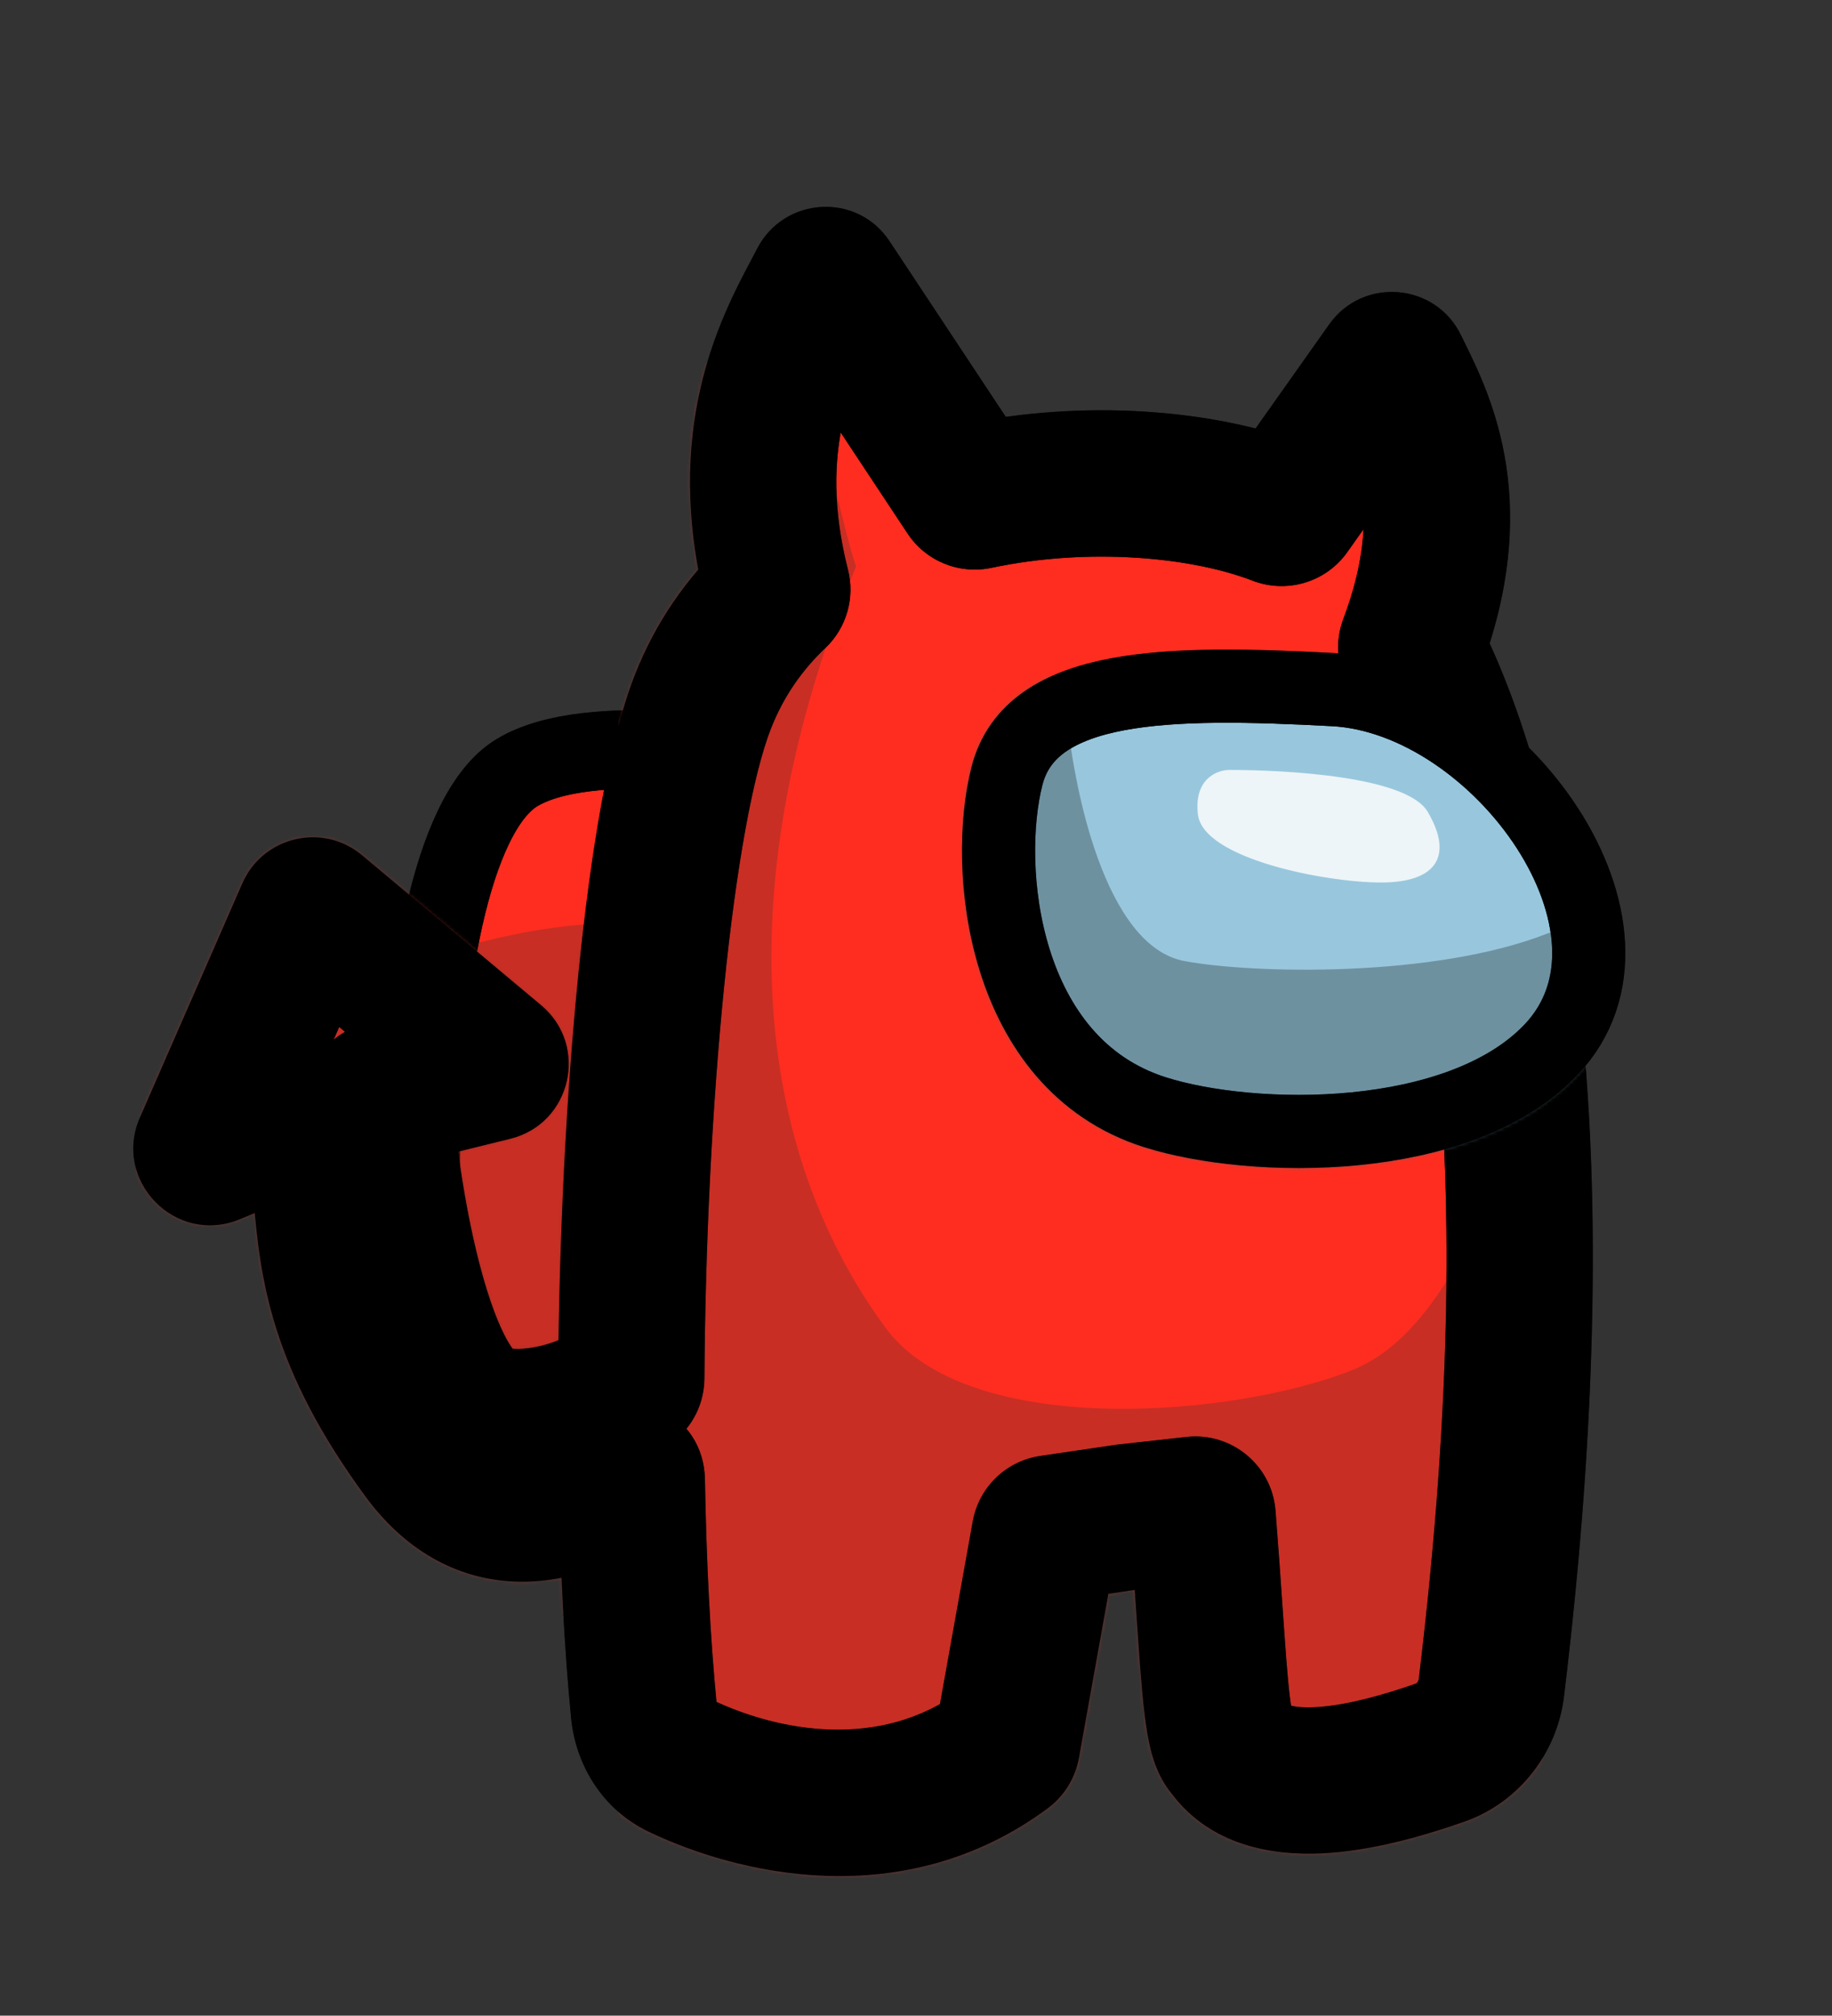 <svg width="501" height="551" viewBox="0 0 501 551" fill="none" xmlns="http://www.w3.org/2000/svg">
<rect x="0" y="0" width="501" height="551" fill="#333333" stroke="none"/>
<path d="M138.927 416.571C152.891 421.442 167.669 419.384 179.759 416.038C193.104 412.344 202.176 399.855 203.728 386.096L219.212 248.835C221.606 227.62 205.19 206.128 183.866 205.088C168.049 204.316 151.396 205.196 141.406 211.19C105.113 232.965 108.156 405.837 138.927 416.571Z" fill="#FF2D20" stroke="black" stroke-width="21.468"/>
<mask id="mask0_1_838" style="mask-type:alpha" maskUnits="userSpaceOnUse" x="104" y="194" width="127" height="237">
<path d="M138.927 416.571C152.891 421.442 167.669 419.384 179.759 416.038C193.104 412.344 202.176 399.855 203.728 386.096L219.212 248.835C221.606 227.62 205.19 206.128 183.866 205.088C168.049 204.316 151.396 205.196 141.406 211.19C105.113 232.965 108.156 405.837 138.927 416.571Z" fill="#E453BD" stroke="#63114C" stroke-width="21.468"/>
</mask>
<g mask="url(#mask0_1_838)">
<path d="M198.655 256.274C153.428 242.534 95.845 267.723 72.707 282.036C72.707 355.315 106.102 433.269 122.8 463.086H198.655V256.274Z" fill="#9A3029" fill-opacity="0.55"/>
<path d="M138.927 416.571C152.891 421.442 167.669 419.384 179.759 416.038C193.104 412.344 202.176 399.855 203.728 386.096L219.212 248.835C221.606 227.62 205.19 206.128 183.866 205.088C168.049 204.316 151.396 205.196 141.406 211.19C105.113 232.965 108.156 405.837 138.927 416.571Z" stroke="black" stroke-width="21.468"/>
</g>
<mask id="path-5-outside-1_1_838" maskUnits="userSpaceOnUse" x="35.509" y="55.546" width="401" height="458" fill="black">
<rect fill="white" x="35.509" y="55.546" width="401" height="458"/>
<path fill-rule="evenodd" clip-rule="evenodd" d="M226.603 76.995L264.871 134.803C265.328 135.493 266.162 135.829 266.971 135.658C297.225 129.271 329.182 132.136 349.741 140.073C350.609 140.408 351.594 140.12 352.131 139.36L379.822 100.229C380.266 99.6 381.225 99.681 381.559 100.375C381.9 101.082 382.263 101.821 382.642 102.593L382.653 102.617L382.654 102.618C389.116 115.779 400.305 138.565 386.077 176.269C385.876 176.803 385.896 177.395 386.155 177.904C408.111 221.053 426.602 306.85 407.851 461.362C406.876 469.396 401.456 476.434 393.819 479.109C376.244 485.265 347.069 493.161 336.153 477.943C336.087 477.85 336.014 477.765 335.938 477.68C333.129 474.57 332.31 462.703 330.78 440.555C330.263 433.068 329.665 424.407 328.882 414.512C328.793 413.387 327.79 412.559 326.669 412.684L307.786 414.782L287.382 417.792C286.532 417.918 285.858 418.572 285.706 419.418L275.364 477.031C275.275 477.527 274.998 477.975 274.593 478.275C243.674 501.127 206.871 492.665 186.011 482.674C180.242 479.91 176.721 474.162 176.095 467.797C174.263 449.155 173.179 427.544 172.784 404.698C172.756 403.087 170.925 402.155 169.573 403.032C150.898 415.147 131.079 417.678 116.099 397.274C92.931 365.718 91.05 345.518 89.358 327.341C88.636 319.595 87.949 312.215 85.663 304.481C85.497 303.918 84.875 303.622 84.332 303.848L57.895 314.821C57.063 315.167 56.235 314.322 56.596 313.497L84.607 249.497C84.874 248.886 85.654 248.703 86.165 249.131L135.162 290.145C135.789 290.671 135.554 291.687 134.759 291.883L104.468 299.355C103.999 299.47 103.678 299.881 103.71 300.362C105.23 323.583 113.791 379.812 131.691 387.107C140.547 390.716 158.409 388.573 171.879 378.276C172.359 377.909 172.635 377.337 172.639 376.732C173.112 302.256 180.249 222.38 192.215 191.868C196.78 180.227 203.594 170.561 211.937 162.642C212.474 162.133 212.693 161.361 212.511 160.643C202.17 119.917 215.322 95.111 223.202 80.248L223.202 80.247L223.204 80.243C223.789 79.14 224.346 78.091 224.861 77.094C225.214 76.41 226.178 76.353 226.603 76.995Z"/>
</mask>
<path fill-rule="evenodd" clip-rule="evenodd" d="M226.603 76.995L264.871 134.803C265.328 135.493 266.162 135.829 266.971 135.658C297.225 129.271 329.182 132.136 349.741 140.073C350.609 140.408 351.594 140.12 352.131 139.36L379.822 100.229C380.266 99.6 381.225 99.681 381.559 100.375C381.9 101.082 382.263 101.821 382.642 102.593L382.653 102.617L382.654 102.618C389.116 115.779 400.305 138.565 386.077 176.269C385.876 176.803 385.896 177.395 386.155 177.904C408.111 221.053 426.602 306.85 407.851 461.362C406.876 469.396 401.456 476.434 393.819 479.109C376.244 485.265 347.069 493.161 336.153 477.943C336.087 477.85 336.014 477.765 335.938 477.68C333.129 474.57 332.31 462.703 330.78 440.555C330.263 433.068 329.665 424.407 328.882 414.512C328.793 413.387 327.79 412.559 326.669 412.684L307.786 414.782L287.382 417.792C286.532 417.918 285.858 418.572 285.706 419.418L275.364 477.031C275.275 477.527 274.998 477.975 274.593 478.275C243.674 501.127 206.871 492.665 186.011 482.674C180.242 479.91 176.721 474.162 176.095 467.797C174.263 449.155 173.179 427.544 172.784 404.698C172.756 403.087 170.925 402.155 169.573 403.032C150.898 415.147 131.079 417.678 116.099 397.274C92.931 365.718 91.05 345.518 89.358 327.341C88.636 319.595 87.949 312.215 85.663 304.481C85.497 303.918 84.875 303.622 84.332 303.848L57.895 314.821C57.063 315.167 56.235 314.322 56.596 313.497L84.607 249.497C84.874 248.886 85.654 248.703 86.165 249.131L135.162 290.145C135.789 290.671 135.554 291.687 134.759 291.883L104.468 299.355C103.999 299.47 103.678 299.881 103.71 300.362C105.23 323.583 113.791 379.812 131.691 387.107C140.547 390.716 158.409 388.573 171.879 378.276C172.359 377.909 172.635 377.337 172.639 376.732C173.112 302.256 180.249 222.38 192.215 191.868C196.78 180.227 203.594 170.561 211.937 162.642C212.474 162.133 212.693 161.361 212.511 160.643C202.17 119.917 215.322 95.111 223.202 80.248L223.202 80.247L223.204 80.243C223.789 79.14 224.346 78.091 224.861 77.094C225.214 76.41 226.178 76.353 226.603 76.995Z" fill="#FF2D20"/>
<path d="M226.603 76.995L209.926 88.035L209.926 88.035L226.603 76.995ZM379.822 100.229L396.148 111.782L396.148 111.782L379.822 100.229ZM381.559 100.375L399.58 91.699L399.579 91.699L381.559 100.375ZM382.642 102.593L364.688 111.407C364.692 111.413 364.695 111.42 364.698 111.426L382.642 102.593ZM382.653 102.617L364.709 111.449C364.724 111.479 364.739 111.509 364.754 111.539L382.653 102.617ZM382.654 102.618L400.607 93.803C400.589 93.768 400.572 93.732 400.554 93.697L382.654 102.618ZM407.851 461.362L427.705 463.772V463.772L407.851 461.362ZM393.819 479.109L387.207 460.234L387.207 460.234L393.819 479.109ZM330.78 440.555L310.828 441.933L330.78 440.555ZM307.786 414.782L305.577 394.904C305.34 394.931 305.103 394.961 304.867 394.996L307.786 414.782ZM186.011 482.674L194.651 464.636L194.65 464.636L186.011 482.674ZM176.095 467.797L156.191 469.753L176.095 467.797ZM116.099 397.274L132.221 385.438L116.099 397.274ZM89.358 327.341L69.444 329.196L69.444 329.196L89.358 327.341ZM85.663 304.481L66.484 310.15L66.484 310.151L85.663 304.481ZM84.332 303.848L92 322.32H92L84.332 303.848ZM57.895 314.821L50.228 296.349L50.228 296.349L57.895 314.821ZM56.596 313.497L74.918 321.516L74.918 321.516L56.596 313.497ZM84.607 249.497L66.285 241.478L66.285 241.478L84.607 249.497ZM86.165 249.131L73.327 264.467L73.327 264.467L86.165 249.131ZM135.162 290.145L122.324 305.481L122.324 305.482L135.162 290.145ZM134.759 291.883L129.97 272.465H129.97L134.759 291.883ZM104.468 299.355L99.678 279.937L99.678 279.937L104.468 299.355ZM103.71 300.362L83.753 301.669L83.753 301.669L103.71 300.362ZM131.691 387.107L139.239 368.586L139.239 368.586L131.691 387.107ZM192.215 191.868L173.595 184.567L192.215 191.868ZM223.202 80.248L205.622 70.711C205.592 70.767 205.562 70.823 205.532 70.88L223.202 80.248ZM223.202 80.247L240.782 89.784C240.8 89.751 240.818 89.718 240.836 89.685L223.202 80.247ZM223.204 80.243L240.838 89.681C240.85 89.658 240.862 89.635 240.875 89.612L223.204 80.243ZM224.861 77.094L207.095 67.909L207.095 67.909L224.861 77.094ZM275.364 477.031L295.049 480.565L275.364 477.031ZM274.593 478.275L286.48 494.358L274.593 478.275ZM287.382 417.792L284.463 398.007L287.382 417.792ZM285.706 419.418L305.391 422.951L285.706 419.418ZM171.879 378.276L159.732 362.387L171.879 378.276ZM172.639 376.732L152.639 376.605L172.639 376.732ZM264.871 134.803L281.548 123.763L264.871 134.803ZM266.971 135.658L271.102 155.227L266.971 135.658ZM336.153 477.943L352.404 466.286L336.153 477.943ZM335.938 477.68L321.094 491.084L335.938 477.68ZM211.937 162.642L225.706 177.149L211.937 162.642ZM212.511 160.643L193.126 165.566L212.511 160.643ZM349.741 140.073L356.944 121.415L349.741 140.073ZM352.131 139.36L335.805 127.808L352.131 139.36ZM328.882 414.512L308.944 416.09L328.882 414.512ZM326.669 412.684L328.877 432.562L326.669 412.684ZM169.573 403.032L180.458 419.81L169.573 403.032ZM386.077 176.269L404.79 183.33L386.077 176.269ZM386.155 177.904L368.33 186.974L386.155 177.904ZM281.548 123.763L243.28 65.955L209.926 88.035L248.194 145.843L281.548 123.763ZM356.944 121.415C332.351 111.921 296.41 109.003 262.84 116.089L271.102 155.227C298.04 149.54 326.014 152.352 342.537 158.731L356.944 121.415ZM363.496 88.677L335.805 127.808L368.457 150.913L396.148 111.782L363.496 88.677ZM399.579 91.699C392.632 77.268 372.743 75.609 363.496 88.677L396.148 111.782C387.79 123.592 369.818 122.094 363.539 109.05L399.579 91.699ZM400.595 93.78C400.208 92.991 399.88 92.324 399.58 91.699L363.539 109.05C363.919 109.839 364.317 110.651 364.688 111.407L400.595 93.78ZM400.597 93.784L400.586 93.761L364.698 111.426L364.709 111.449L400.597 93.784ZM400.554 93.697L400.553 93.695L364.754 111.539L364.754 111.54L400.554 93.697ZM404.79 183.33C413.057 161.419 414.261 142.838 411.898 127.244C409.573 111.895 403.902 100.515 400.607 93.803L364.702 111.433C367.868 117.882 371.023 124.476 372.35 133.236C373.64 141.751 373.324 153.416 367.365 169.208L404.79 183.33ZM427.705 463.772C446.687 307.358 428.487 216.995 403.98 168.834L368.33 186.974C387.736 225.111 406.517 306.342 387.996 458.953L427.705 463.772ZM400.431 497.984C415.607 492.668 425.857 478.994 427.705 463.772L387.996 458.953C387.957 459.278 387.816 459.622 387.6 459.897C387.393 460.161 387.229 460.226 387.207 460.234L400.431 497.984ZM319.901 489.6C331.826 506.224 351.616 507.444 364.034 506.482C377.562 505.433 391.246 501.202 400.431 497.984L387.207 460.234C378.817 463.172 369.126 465.967 360.944 466.601C351.652 467.321 351.396 464.88 352.404 466.286L319.901 489.6ZM310.828 441.933C311.576 452.766 312.2 461.905 313.026 468.679C313.439 472.064 313.981 475.561 314.812 478.741C315.484 481.311 317.028 486.582 321.094 491.084L350.782 464.277C353.443 467.224 353.831 469.845 353.512 468.623C353.352 468.011 353.066 466.574 352.732 463.835C352.064 458.36 351.514 450.493 350.733 439.177L310.828 441.933ZM308.944 416.09C309.719 425.873 310.311 434.443 310.828 441.933L350.733 439.177C350.216 431.694 349.612 422.94 348.819 412.933L308.944 416.09ZM309.995 434.66L328.877 432.562L324.46 392.806L305.577 394.904L309.995 434.66ZM290.302 437.578L310.705 434.568L304.867 394.996L284.463 398.007L290.302 437.578ZM295.049 480.565L305.391 422.951L266.02 415.884L255.679 473.497L295.049 480.565ZM177.371 500.711C200.967 512.013 246.768 523.71 286.48 494.358L262.705 462.191C240.58 478.544 212.774 473.317 194.651 464.636L177.371 500.711ZM156.191 469.753C157.398 482.025 164.392 494.495 177.371 500.711L194.65 464.636C195.28 464.938 195.689 465.372 195.882 465.669C196.05 465.926 196.016 466.003 196 465.84L156.191 469.753ZM152.787 405.044C153.188 428.262 154.292 450.433 156.191 469.753L196 465.84C194.234 447.876 193.169 426.826 192.781 404.353L152.787 405.044ZM99.977 409.111C110.506 423.452 124.492 431.62 140.571 432.328C155.533 432.987 169.32 427.036 180.458 419.81L158.688 386.253C151.151 391.143 145.691 392.515 142.33 392.367C140.085 392.268 136.671 391.501 132.221 385.438L99.977 409.111ZM69.444 329.196C70.29 338.281 71.316 349.811 75.613 363.344C79.941 376.973 87.297 391.839 99.977 409.111L132.221 385.438C121.733 371.153 116.564 360.141 113.737 351.237C110.879 342.236 110.118 334.578 109.272 325.487L69.444 329.196ZM66.484 310.151C68.134 315.734 68.701 321.217 69.444 329.196L109.272 325.487C108.572 317.973 107.765 308.697 104.843 298.812L66.484 310.151ZM92 322.32C81.606 326.634 69.698 321.023 66.484 310.15L104.843 298.812C101.296 286.812 88.144 280.611 76.665 285.376L92 322.32ZM65.563 333.293L92 322.32L76.665 285.376L50.228 296.349L65.563 333.293ZM38.274 305.478C30.689 322.809 48.09 340.546 65.563 333.293L50.228 296.349C66.037 289.787 81.781 305.835 74.918 321.516L38.274 305.478ZM66.285 241.478L38.274 305.478L74.918 321.516L102.929 257.516L66.285 241.478ZM99.003 233.795C88.263 224.805 71.9 228.648 66.285 241.478L102.929 257.516C97.849 269.124 83.044 272.601 73.327 264.467L99.003 233.795ZM147.999 274.809L99.003 233.795L73.327 264.467L122.324 305.481L147.999 274.809ZM139.549 311.301C156.242 307.184 161.184 285.846 147.999 274.809L122.324 305.482C110.395 295.496 114.866 276.191 129.97 272.465L139.549 311.301ZM109.258 318.773L139.549 311.301L129.97 272.465L99.678 279.937L109.258 318.773ZM123.667 299.056C124.31 308.881 117.566 316.723 109.258 318.773L99.678 279.937C90.433 282.217 83.047 290.881 83.753 301.669L123.667 299.056ZM139.239 368.586C141.851 369.65 140.754 370.541 137.855 364.768C135.422 359.922 133.05 353.028 130.935 344.754C126.73 328.302 124.363 309.691 123.667 299.056L83.753 301.669C84.576 314.255 87.25 335.369 92.181 354.66C94.634 364.258 97.853 374.24 102.107 382.714C105.896 390.261 112.582 400.916 124.144 405.628L139.239 368.586ZM159.732 362.387C155.772 365.414 150.919 367.388 146.34 368.254C141.273 369.212 138.847 368.426 139.239 368.586L124.144 405.628C133.391 409.397 144.324 409.344 153.77 407.558C163.703 405.68 174.516 401.435 184.025 394.165L159.732 362.387ZM173.595 184.567C166.504 202.65 161.555 232.735 158.218 265.806C154.807 299.612 152.879 338.835 152.639 376.605L192.639 376.859C192.872 340.154 194.749 302.201 198.016 269.822C201.357 236.707 205.96 211.599 210.834 199.17L173.595 184.567ZM198.169 148.136C187.825 157.955 179.291 170.042 173.595 184.567L210.834 199.17C214.269 190.411 219.364 183.168 225.706 177.149L198.169 148.136ZM205.532 70.88C196.895 87.171 180.935 117.551 193.126 165.566L231.896 155.721C223.405 122.283 233.749 103.051 240.872 89.617L205.532 70.88ZM205.623 70.71L205.622 70.711L240.782 89.785L240.782 89.784L205.623 70.71ZM205.571 70.806L205.569 70.81L240.836 89.685L240.838 89.681L205.571 70.806ZM207.095 67.909C206.636 68.797 206.13 69.752 205.534 70.876L240.875 89.612C241.449 88.528 242.055 87.385 242.627 86.28L207.095 67.909ZM243.28 65.955C234.31 52.406 214.361 53.855 207.095 67.909L242.627 86.28C236.068 98.966 218.045 100.3 209.926 88.035L243.28 65.955ZM255.679 473.497C256.486 469.001 258.977 464.947 262.705 462.191L286.48 494.358C291.018 491.004 294.064 486.052 295.049 480.565L255.679 473.497ZM284.463 398.007C275.114 399.386 267.69 406.582 266.02 415.884L305.391 422.951C304.025 430.562 297.951 436.45 290.302 437.578L284.463 398.007ZM184.025 394.165C189.576 389.921 192.597 383.45 192.639 376.859L152.639 376.605C152.674 371.223 155.142 365.896 159.732 362.387L184.025 394.165ZM248.194 145.843C253.239 153.464 262.368 157.07 271.102 155.227L262.84 116.089C269.955 114.587 277.416 117.521 281.548 123.763L248.194 145.843ZM352.404 466.286C351.725 465.339 351.104 464.633 350.782 464.277L321.094 491.084C320.924 490.896 320.448 490.362 319.901 489.6L352.404 466.286ZM225.706 177.149C231.555 171.597 233.838 163.37 231.896 155.721L193.126 165.566C191.548 159.351 193.393 152.669 198.169 148.136L225.706 177.149ZM342.537 158.731C351.789 162.303 362.53 159.29 368.457 150.913L335.805 127.808C340.658 120.951 349.428 118.514 356.944 121.415L342.537 158.731ZM348.819 412.933C347.838 400.536 336.793 391.436 324.46 392.806L328.877 432.562C318.787 433.683 309.748 426.237 308.944 416.09L348.819 412.933ZM192.781 404.353C192.47 386.322 172.61 377.222 158.688 386.253L180.458 419.81C169.24 427.087 153.043 419.852 152.787 405.044L192.781 404.353ZM367.365 169.208C365.294 174.698 365.375 181.166 368.33 186.974L403.98 168.834C406.417 173.623 406.458 178.909 404.79 183.33L367.365 169.208Z" fill="black" mask="url(#path-5-outside-1_1_838)"/>
<mask id="mask1_1_838" style="mask-type:alpha" maskUnits="userSpaceOnUse" x="36" y="56" width="400" height="457">
<mask id="path-7-outside-2_1_838" maskUnits="userSpaceOnUse" x="35.509" y="55.546" width="401" height="458" fill="black">
<rect fill="white" x="35.509" y="55.546" width="401" height="458"/>
<path fill-rule="evenodd" clip-rule="evenodd" d="M226.603 76.995L264.871 134.803C265.328 135.493 266.162 135.829 266.971 135.658C297.225 129.271 329.182 132.136 349.741 140.073C350.609 140.408 351.594 140.12 352.131 139.36L379.822 100.229C380.266 99.6 381.225 99.681 381.559 100.375C381.9 101.082 382.263 101.821 382.642 102.593L382.653 102.617L382.654 102.618C389.116 115.779 400.305 138.565 386.077 176.269C385.876 176.803 385.896 177.395 386.155 177.904C408.111 221.053 426.602 306.85 407.851 461.362C406.876 469.396 401.456 476.434 393.819 479.109C376.244 485.265 347.069 493.161 336.153 477.943C336.087 477.85 336.014 477.765 335.938 477.68C333.129 474.57 332.31 462.703 330.78 440.555C330.263 433.068 329.665 424.407 328.882 414.512C328.793 413.387 327.79 412.559 326.669 412.684L307.786 414.782L287.382 417.792C286.532 417.918 285.858 418.572 285.706 419.418L275.364 477.031C275.275 477.527 274.998 477.975 274.593 478.275C243.674 501.127 206.871 492.665 186.011 482.674C180.242 479.91 176.721 474.162 176.095 467.797C174.263 449.155 173.179 427.544 172.784 404.698C172.756 403.087 170.925 402.155 169.573 403.032C150.898 415.147 131.079 417.678 116.099 397.274C92.931 365.718 91.05 345.518 89.358 327.341C88.636 319.595 87.949 312.215 85.663 304.481C85.497 303.918 84.875 303.622 84.332 303.848L57.895 314.821C57.063 315.167 56.235 314.322 56.596 313.497L84.607 249.497C84.874 248.886 85.654 248.703 86.165 249.131L135.162 290.145C135.789 290.671 135.554 291.687 134.759 291.883L104.468 299.355C103.999 299.47 103.678 299.881 103.71 300.362C105.23 323.583 113.791 379.812 131.691 387.107C140.547 390.716 158.409 388.573 171.879 378.276C172.359 377.909 172.635 377.337 172.639 376.732C173.112 302.256 180.249 222.38 192.215 191.868C196.78 180.227 203.594 170.561 211.937 162.642C212.474 162.133 212.693 161.361 212.511 160.643C202.17 119.917 215.322 95.111 223.202 80.248L223.202 80.247L223.204 80.243C223.789 79.14 224.346 78.091 224.861 77.094C225.214 76.41 226.178 76.353 226.603 76.995Z"/>
</mask>
<path fill-rule="evenodd" clip-rule="evenodd" d="M226.603 76.995L264.871 134.803C265.328 135.493 266.162 135.829 266.971 135.658C297.225 129.271 329.182 132.136 349.741 140.073C350.609 140.408 351.594 140.12 352.131 139.36L379.822 100.229C380.266 99.6 381.225 99.681 381.559 100.375C381.9 101.082 382.263 101.821 382.642 102.593L382.653 102.617L382.654 102.618C389.116 115.779 400.305 138.565 386.077 176.269C385.876 176.803 385.896 177.395 386.155 177.904C408.111 221.053 426.602 306.85 407.851 461.362C406.876 469.396 401.456 476.434 393.819 479.109C376.244 485.265 347.069 493.161 336.153 477.943C336.087 477.85 336.014 477.765 335.938 477.68C333.129 474.57 332.31 462.703 330.78 440.555C330.263 433.068 329.665 424.407 328.882 414.512C328.793 413.387 327.79 412.559 326.669 412.684L307.786 414.782L287.382 417.792C286.532 417.918 285.858 418.572 285.706 419.418L275.364 477.031C275.275 477.527 274.998 477.975 274.593 478.275C243.674 501.127 206.871 492.665 186.011 482.674C180.242 479.91 176.721 474.162 176.095 467.797C174.263 449.155 173.179 427.544 172.784 404.698C172.756 403.087 170.925 402.155 169.573 403.032C150.898 415.147 131.079 417.678 116.099 397.274C92.931 365.718 91.05 345.518 89.358 327.341C88.636 319.595 87.949 312.215 85.663 304.481C85.497 303.918 84.875 303.622 84.332 303.848L57.895 314.821C57.063 315.167 56.235 314.322 56.596 313.497L84.607 249.497C84.874 248.886 85.654 248.703 86.165 249.131L135.162 290.145C135.789 290.671 135.554 291.687 134.759 291.883L104.468 299.355C103.999 299.47 103.678 299.881 103.71 300.362C105.23 323.583 113.791 379.812 131.691 387.107C140.547 390.716 158.409 388.573 171.879 378.276C172.359 377.909 172.635 377.337 172.639 376.732C173.112 302.256 180.249 222.38 192.215 191.868C196.78 180.227 203.594 170.561 211.937 162.642C212.474 162.133 212.693 161.361 212.511 160.643C202.17 119.917 215.322 95.111 223.202 80.248L223.202 80.247L223.204 80.243C223.789 79.14 224.346 78.091 224.861 77.094C225.214 76.41 226.178 76.353 226.603 76.995Z" fill="#FF2D20"/>
<path d="M226.603 76.995L209.926 88.035L209.926 88.035L226.603 76.995ZM379.822 100.229L396.148 111.782L396.148 111.782L379.822 100.229ZM381.559 100.375L399.58 91.699L399.579 91.699L381.559 100.375ZM382.642 102.593L364.688 111.407C364.692 111.413 364.695 111.42 364.698 111.426L382.642 102.593ZM382.653 102.617L364.709 111.449C364.724 111.479 364.739 111.509 364.754 111.539L382.653 102.617ZM382.654 102.618L400.607 93.803C400.589 93.768 400.572 93.732 400.554 93.697L382.654 102.618ZM407.851 461.362L427.705 463.772V463.772L407.851 461.362ZM393.819 479.109L387.207 460.234L387.207 460.234L393.819 479.109ZM330.78 440.555L310.828 441.933L330.78 440.555ZM307.786 414.782L305.577 394.904C305.34 394.931 305.103 394.961 304.867 394.996L307.786 414.782ZM186.011 482.674L194.651 464.636L194.65 464.636L186.011 482.674ZM176.095 467.797L156.191 469.753L176.095 467.797ZM116.099 397.274L132.221 385.438L116.099 397.274ZM89.358 327.341L69.444 329.196L69.444 329.196L89.358 327.341ZM85.663 304.481L66.484 310.15L66.484 310.151L85.663 304.481ZM84.332 303.848L92 322.32H92L84.332 303.848ZM57.895 314.821L50.228 296.349L50.228 296.349L57.895 314.821ZM56.596 313.497L74.918 321.516L74.918 321.516L56.596 313.497ZM84.607 249.497L66.285 241.478L66.285 241.478L84.607 249.497ZM86.165 249.131L73.327 264.467L73.327 264.467L86.165 249.131ZM135.162 290.145L122.324 305.481L122.324 305.482L135.162 290.145ZM134.759 291.883L129.97 272.465H129.97L134.759 291.883ZM104.468 299.355L99.678 279.937L99.678 279.937L104.468 299.355ZM103.71 300.362L83.753 301.669L83.753 301.669L103.71 300.362ZM131.691 387.107L139.239 368.586L139.239 368.586L131.691 387.107ZM192.215 191.868L173.595 184.567L192.215 191.868ZM223.202 80.248L205.622 70.711C205.592 70.767 205.562 70.823 205.532 70.88L223.202 80.248ZM223.202 80.247L240.782 89.784C240.8 89.751 240.818 89.718 240.836 89.685L223.202 80.247ZM223.204 80.243L240.838 89.681C240.85 89.658 240.862 89.635 240.875 89.612L223.204 80.243ZM224.861 77.094L207.095 67.909L207.095 67.909L224.861 77.094ZM275.364 477.031L295.049 480.565L275.364 477.031ZM274.593 478.275L286.48 494.358L274.593 478.275ZM287.382 417.792L284.463 398.007L287.382 417.792ZM285.706 419.418L305.391 422.951L285.706 419.418ZM171.879 378.276L159.732 362.387L171.879 378.276ZM172.639 376.732L152.639 376.605L172.639 376.732ZM264.871 134.803L281.548 123.763L264.871 134.803ZM266.971 135.658L271.102 155.227L266.971 135.658ZM336.153 477.943L352.404 466.286L336.153 477.943ZM335.938 477.68L321.094 491.084L335.938 477.68ZM211.937 162.642L225.706 177.149L211.937 162.642ZM212.511 160.643L193.126 165.566L212.511 160.643ZM349.741 140.073L356.944 121.415L349.741 140.073ZM352.131 139.36L335.805 127.808L352.131 139.36ZM328.882 414.512L308.944 416.09L328.882 414.512ZM326.669 412.684L328.877 432.562L326.669 412.684ZM169.573 403.032L180.458 419.81L169.573 403.032ZM386.077 176.269L404.79 183.33L386.077 176.269ZM386.155 177.904L368.33 186.974L386.155 177.904ZM281.548 123.763L243.28 65.955L209.926 88.035L248.194 145.843L281.548 123.763ZM356.944 121.415C332.351 111.921 296.41 109.003 262.84 116.089L271.102 155.227C298.04 149.54 326.014 152.352 342.537 158.731L356.944 121.415ZM363.496 88.677L335.805 127.808L368.457 150.913L396.148 111.782L363.496 88.677ZM399.579 91.699C392.632 77.268 372.743 75.609 363.496 88.677L396.148 111.782C387.79 123.592 369.818 122.094 363.539 109.05L399.579 91.699ZM400.595 93.78C400.208 92.991 399.88 92.324 399.58 91.699L363.539 109.05C363.919 109.839 364.317 110.651 364.688 111.407L400.595 93.78ZM400.597 93.784L400.586 93.761L364.698 111.426L364.709 111.449L400.597 93.784ZM400.554 93.697L400.553 93.695L364.754 111.539L364.754 111.54L400.554 93.697ZM404.79 183.33C413.057 161.419 414.261 142.838 411.898 127.244C409.573 111.895 403.902 100.515 400.607 93.803L364.702 111.433C367.868 117.882 371.023 124.476 372.35 133.236C373.64 141.751 373.324 153.416 367.365 169.208L404.79 183.33ZM427.705 463.772C446.687 307.358 428.487 216.995 403.98 168.834L368.33 186.974C387.736 225.111 406.517 306.342 387.996 458.953L427.705 463.772ZM400.431 497.984C415.607 492.668 425.857 478.994 427.705 463.772L387.996 458.953C387.957 459.278 387.816 459.622 387.6 459.897C387.393 460.161 387.229 460.226 387.207 460.234L400.431 497.984ZM319.901 489.6C331.826 506.224 351.616 507.444 364.034 506.482C377.562 505.433 391.246 501.202 400.431 497.984L387.207 460.234C378.817 463.172 369.126 465.967 360.944 466.601C351.652 467.321 351.396 464.88 352.404 466.286L319.901 489.6ZM310.828 441.933C311.576 452.766 312.2 461.905 313.026 468.679C313.439 472.064 313.981 475.561 314.812 478.741C315.484 481.311 317.028 486.582 321.094 491.084L350.782 464.277C353.443 467.224 353.831 469.845 353.512 468.623C353.352 468.011 353.066 466.574 352.732 463.835C352.064 458.36 351.514 450.493 350.733 439.177L310.828 441.933ZM308.944 416.09C309.719 425.873 310.311 434.443 310.828 441.933L350.733 439.177C350.216 431.694 349.612 422.94 348.819 412.933L308.944 416.09ZM309.995 434.66L328.877 432.562L324.46 392.806L305.577 394.904L309.995 434.66ZM290.302 437.578L310.705 434.568L304.867 394.996L284.463 398.007L290.302 437.578ZM295.049 480.565L305.391 422.951L266.02 415.884L255.679 473.497L295.049 480.565ZM177.371 500.711C200.967 512.013 246.768 523.71 286.48 494.358L262.705 462.191C240.58 478.544 212.774 473.317 194.651 464.636L177.371 500.711ZM156.191 469.753C157.398 482.025 164.392 494.495 177.371 500.711L194.65 464.636C195.28 464.938 195.689 465.372 195.882 465.669C196.05 465.926 196.016 466.003 196 465.84L156.191 469.753ZM152.787 405.044C153.188 428.262 154.292 450.433 156.191 469.753L196 465.84C194.234 447.876 193.169 426.826 192.781 404.353L152.787 405.044ZM99.977 409.111C110.506 423.452 124.492 431.62 140.571 432.328C155.533 432.987 169.32 427.036 180.458 419.81L158.688 386.253C151.151 391.143 145.691 392.515 142.33 392.367C140.085 392.268 136.671 391.501 132.221 385.438L99.977 409.111ZM69.444 329.196C70.29 338.281 71.316 349.811 75.613 363.344C79.941 376.973 87.297 391.839 99.977 409.111L132.221 385.438C121.733 371.153 116.564 360.141 113.737 351.237C110.879 342.236 110.118 334.578 109.272 325.487L69.444 329.196ZM66.484 310.151C68.134 315.734 68.701 321.217 69.444 329.196L109.272 325.487C108.572 317.973 107.765 308.697 104.843 298.812L66.484 310.151ZM92 322.32C81.606 326.634 69.698 321.023 66.484 310.15L104.843 298.812C101.296 286.812 88.144 280.611 76.665 285.376L92 322.32ZM65.563 333.293L92 322.32L76.665 285.376L50.228 296.349L65.563 333.293ZM38.274 305.478C30.689 322.809 48.09 340.546 65.563 333.293L50.228 296.349C66.037 289.787 81.781 305.835 74.918 321.516L38.274 305.478ZM66.285 241.478L38.274 305.478L74.918 321.516L102.929 257.516L66.285 241.478ZM99.003 233.795C88.263 224.805 71.9 228.648 66.285 241.478L102.929 257.516C97.849 269.124 83.044 272.601 73.327 264.467L99.003 233.795ZM147.999 274.809L99.003 233.795L73.327 264.467L122.324 305.481L147.999 274.809ZM139.549 311.301C156.242 307.184 161.184 285.846 147.999 274.809L122.324 305.482C110.395 295.496 114.866 276.191 129.97 272.465L139.549 311.301ZM109.258 318.773L139.549 311.301L129.97 272.465L99.678 279.937L109.258 318.773ZM123.667 299.056C124.31 308.881 117.566 316.723 109.258 318.773L99.678 279.937C90.433 282.217 83.047 290.881 83.753 301.669L123.667 299.056ZM139.239 368.586C141.851 369.65 140.754 370.541 137.855 364.768C135.422 359.922 133.05 353.028 130.935 344.754C126.73 328.302 124.363 309.691 123.667 299.056L83.753 301.669C84.576 314.255 87.25 335.369 92.181 354.66C94.634 364.258 97.853 374.24 102.107 382.714C105.896 390.261 112.582 400.916 124.144 405.628L139.239 368.586ZM159.732 362.387C155.772 365.414 150.919 367.388 146.34 368.254C141.273 369.212 138.847 368.426 139.239 368.586L124.144 405.628C133.391 409.397 144.324 409.344 153.77 407.558C163.703 405.68 174.516 401.435 184.025 394.165L159.732 362.387ZM173.595 184.567C166.504 202.65 161.555 232.735 158.218 265.806C154.807 299.612 152.879 338.835 152.639 376.605L192.639 376.859C192.872 340.154 194.749 302.201 198.016 269.822C201.357 236.707 205.96 211.599 210.834 199.17L173.595 184.567ZM198.169 148.136C187.825 157.955 179.291 170.042 173.595 184.567L210.834 199.17C214.269 190.411 219.364 183.168 225.706 177.149L198.169 148.136ZM205.532 70.88C196.895 87.171 180.935 117.551 193.126 165.566L231.896 155.721C223.405 122.283 233.749 103.051 240.872 89.617L205.532 70.88ZM205.623 70.71L205.622 70.711L240.782 89.785L240.782 89.784L205.623 70.71ZM205.571 70.806L205.569 70.81L240.836 89.685L240.838 89.681L205.571 70.806ZM207.095 67.909C206.636 68.797 206.13 69.752 205.534 70.876L240.875 89.612C241.449 88.528 242.055 87.385 242.627 86.28L207.095 67.909ZM243.28 65.955C234.31 52.406 214.361 53.855 207.095 67.909L242.627 86.28C236.068 98.966 218.045 100.3 209.926 88.035L243.28 65.955ZM255.679 473.497C256.486 469.001 258.977 464.947 262.705 462.191L286.48 494.358C291.018 491.004 294.064 486.052 295.049 480.565L255.679 473.497ZM284.463 398.007C275.114 399.386 267.69 406.582 266.02 415.884L305.391 422.951C304.025 430.562 297.951 436.45 290.302 437.578L284.463 398.007ZM184.025 394.165C189.576 389.921 192.597 383.45 192.639 376.859L152.639 376.605C152.674 371.223 155.142 365.896 159.732 362.387L184.025 394.165ZM248.194 145.843C253.239 153.464 262.368 157.07 271.102 155.227L262.84 116.089C269.955 114.587 277.416 117.521 281.548 123.763L248.194 145.843ZM352.404 466.286C351.725 465.339 351.104 464.633 350.782 464.277L321.094 491.084C320.924 490.896 320.448 490.362 319.901 489.6L352.404 466.286ZM225.706 177.149C231.555 171.597 233.838 163.37 231.896 155.721L193.126 165.566C191.548 159.351 193.393 152.669 198.169 148.136L225.706 177.149ZM342.537 158.731C351.789 162.303 362.53 159.29 368.457 150.913L335.805 127.808C340.658 120.951 349.428 118.514 356.944 121.415L342.537 158.731ZM348.819 412.933C347.838 400.536 336.793 391.436 324.46 392.806L328.877 432.562C318.787 433.683 309.748 426.237 308.944 416.09L348.819 412.933ZM192.781 404.353C192.47 386.322 172.61 377.222 158.688 386.253L180.458 419.81C169.24 427.087 153.043 419.852 152.787 405.044L192.781 404.353ZM367.365 169.208C365.294 174.698 365.375 181.166 368.33 186.974L403.98 168.834C406.417 173.623 406.458 178.909 404.79 183.33L367.365 169.208Z" fill="black" mask="url(#path-7-outside-2_1_838)"/>
</mask>
<g mask="url(#mask1_1_838)">
<path d="M370.224 374.35C395.413 364.045 411.729 322.11 416.023 291.339L423.895 544.666H169.136V442.274C126.636 444.274 43.136 394.274 37.636 346.274C33.236 307.874 48.136 240.608 56.136 211.774L169.136 263.274V136.051C171.136 128.271 201.636 87.959 211.636 73.774C221.136 98.774 231.073 147.516 234.136 154.774C198.356 242.079 206.348 314.238 242.129 362.9C264.899 393.867 338.737 387.231 370.224 374.35Z" fill="#9A3029" fill-opacity="0.55"/>
<mask id="path-10-outside-3_1_838" maskUnits="userSpaceOnUse" x="35.509" y="55.546" width="401" height="458" fill="black">
<rect fill="white" x="35.509" y="55.546" width="401" height="458"/>
<path fill-rule="evenodd" clip-rule="evenodd" d="M226.603 76.995L264.871 134.803C265.328 135.493 266.162 135.829 266.971 135.658C297.225 129.271 329.182 132.136 349.741 140.073C350.609 140.408 351.594 140.12 352.131 139.36L379.822 100.229C380.266 99.6 381.225 99.681 381.559 100.375C381.9 101.082 382.263 101.821 382.642 102.593L382.653 102.617L382.654 102.618C389.116 115.779 400.305 138.565 386.077 176.269C385.876 176.803 385.896 177.395 386.155 177.904C408.111 221.053 426.602 306.85 407.851 461.362C406.876 469.396 401.456 476.434 393.819 479.109C376.244 485.265 347.069 493.161 336.153 477.943C336.087 477.85 336.014 477.765 335.938 477.68C333.129 474.57 332.31 462.703 330.78 440.555C330.263 433.068 329.665 424.407 328.882 414.512C328.793 413.387 327.79 412.559 326.669 412.684L307.786 414.782L287.382 417.792C286.532 417.918 285.858 418.572 285.706 419.418L275.364 477.031C275.275 477.527 274.998 477.975 274.593 478.275C243.674 501.127 206.871 492.665 186.011 482.674C180.242 479.91 176.721 474.162 176.095 467.797C174.263 449.155 173.179 427.544 172.784 404.698C172.756 403.087 170.925 402.155 169.573 403.032C150.898 415.147 131.079 417.678 116.099 397.274C92.931 365.718 91.05 345.518 89.358 327.341C88.636 319.595 87.949 312.215 85.663 304.481C85.497 303.918 84.875 303.622 84.332 303.848L57.895 314.821C57.063 315.167 56.235 314.322 56.596 313.497L84.607 249.497C84.874 248.886 85.654 248.703 86.165 249.131L135.162 290.145C135.789 290.671 135.554 291.687 134.759 291.883L104.468 299.355C103.999 299.47 103.678 299.881 103.71 300.362C105.23 323.583 113.791 379.812 131.691 387.107C140.547 390.716 158.409 388.573 171.879 378.276C172.359 377.909 172.635 377.337 172.639 376.732C173.112 302.256 180.249 222.38 192.215 191.868C196.78 180.227 203.594 170.561 211.937 162.642C212.474 162.133 212.693 161.361 212.511 160.643C202.17 119.917 215.322 95.111 223.202 80.248L223.202 80.247L223.204 80.243C223.789 79.14 224.346 78.091 224.861 77.094C225.214 76.41 226.178 76.353 226.603 76.995Z"/>
</mask>
<path d="M226.603 76.995L209.926 88.035L209.926 88.035L226.603 76.995ZM379.822 100.229L396.148 111.782L396.148 111.782L379.822 100.229ZM381.559 100.375L399.58 91.699L399.579 91.699L381.559 100.375ZM382.642 102.593L364.688 111.407C364.692 111.413 364.695 111.42 364.698 111.426L382.642 102.593ZM382.653 102.617L364.709 111.449C364.724 111.479 364.739 111.509 364.754 111.539L382.653 102.617ZM382.654 102.618L400.607 93.803C400.589 93.768 400.572 93.732 400.554 93.697L382.654 102.618ZM407.851 461.362L427.705 463.772V463.772L407.851 461.362ZM393.819 479.109L387.207 460.234L387.207 460.234L393.819 479.109ZM330.78 440.555L310.828 441.933L330.78 440.555ZM307.786 414.782L305.577 394.904C305.34 394.931 305.103 394.961 304.867 394.996L307.786 414.782ZM186.011 482.674L194.651 464.636L194.65 464.636L186.011 482.674ZM176.095 467.797L156.191 469.753L176.095 467.797ZM116.099 397.274L132.221 385.438L116.099 397.274ZM89.358 327.341L69.444 329.196L69.444 329.196L89.358 327.341ZM85.663 304.481L66.484 310.15L66.484 310.151L85.663 304.481ZM84.332 303.848L92 322.32H92L84.332 303.848ZM57.895 314.821L50.228 296.349L50.228 296.349L57.895 314.821ZM56.596 313.497L74.918 321.516L74.918 321.516L56.596 313.497ZM84.607 249.497L66.285 241.478L66.285 241.478L84.607 249.497ZM86.165 249.131L73.327 264.467L73.327 264.467L86.165 249.131ZM135.162 290.145L122.324 305.481L122.324 305.482L135.162 290.145ZM134.759 291.883L129.97 272.465H129.97L134.759 291.883ZM104.468 299.355L99.678 279.937L99.678 279.937L104.468 299.355ZM103.71 300.362L83.753 301.669L83.753 301.669L103.71 300.362ZM131.691 387.107L139.239 368.586L139.239 368.586L131.691 387.107ZM192.215 191.868L173.595 184.567L192.215 191.868ZM223.202 80.248L205.622 70.711C205.592 70.767 205.562 70.823 205.532 70.88L223.202 80.248ZM223.202 80.247L240.782 89.784C240.8 89.751 240.818 89.718 240.836 89.685L223.202 80.247ZM223.204 80.243L240.838 89.681C240.85 89.658 240.862 89.635 240.875 89.612L223.204 80.243ZM224.861 77.094L207.095 67.909L207.095 67.909L224.861 77.094ZM275.364 477.031L295.049 480.565L275.364 477.031ZM274.593 478.275L286.48 494.358L274.593 478.275ZM287.382 417.792L284.463 398.007L287.382 417.792ZM285.706 419.418L305.391 422.951L285.706 419.418ZM171.879 378.276L159.732 362.387L171.879 378.276ZM172.639 376.732L152.639 376.605L172.639 376.732ZM264.871 134.803L281.548 123.763L264.871 134.803ZM266.971 135.658L271.102 155.227L266.971 135.658ZM336.153 477.943L352.404 466.286L336.153 477.943ZM335.938 477.68L321.094 491.084L335.938 477.68ZM211.937 162.642L225.706 177.149L211.937 162.642ZM212.511 160.643L193.126 165.566L212.511 160.643ZM349.741 140.073L356.944 121.415L349.741 140.073ZM352.131 139.36L335.805 127.808L352.131 139.36ZM328.882 414.512L308.944 416.09L328.882 414.512ZM326.669 412.684L328.877 432.562L326.669 412.684ZM169.573 403.032L180.458 419.81L169.573 403.032ZM386.077 176.269L404.79 183.33L386.077 176.269ZM386.155 177.904L368.33 186.974L386.155 177.904ZM281.548 123.763L243.28 65.955L209.926 88.035L248.194 145.843L281.548 123.763ZM356.944 121.415C332.351 111.921 296.41 109.003 262.84 116.089L271.102 155.227C298.04 149.54 326.014 152.352 342.537 158.731L356.944 121.415ZM363.496 88.677L335.805 127.808L368.457 150.913L396.148 111.782L363.496 88.677ZM399.579 91.699C392.632 77.268 372.743 75.609 363.496 88.677L396.148 111.782C387.79 123.592 369.818 122.094 363.539 109.05L399.579 91.699ZM400.595 93.78C400.208 92.991 399.88 92.324 399.58 91.699L363.539 109.05C363.919 109.839 364.317 110.651 364.688 111.407L400.595 93.78ZM400.597 93.784L400.586 93.761L364.698 111.426L364.709 111.449L400.597 93.784ZM400.554 93.697L400.553 93.695L364.754 111.539L364.754 111.54L400.554 93.697ZM404.79 183.33C413.057 161.419 414.261 142.838 411.898 127.244C409.573 111.895 403.902 100.515 400.607 93.803L364.702 111.433C367.868 117.882 371.023 124.476 372.35 133.236C373.64 141.751 373.324 153.416 367.365 169.208L404.79 183.33ZM427.705 463.772C446.687 307.358 428.487 216.995 403.98 168.834L368.33 186.974C387.736 225.111 406.517 306.342 387.996 458.953L427.705 463.772ZM400.431 497.984C415.607 492.668 425.857 478.994 427.705 463.772L387.996 458.953C387.957 459.278 387.816 459.622 387.6 459.897C387.393 460.161 387.229 460.226 387.207 460.234L400.431 497.984ZM319.901 489.6C331.826 506.224 351.616 507.444 364.034 506.482C377.562 505.433 391.246 501.202 400.431 497.984L387.207 460.234C378.817 463.172 369.126 465.967 360.944 466.601C351.652 467.321 351.396 464.88 352.404 466.286L319.901 489.6ZM310.828 441.933C311.576 452.766 312.2 461.905 313.026 468.679C313.439 472.064 313.981 475.561 314.812 478.741C315.484 481.311 317.028 486.582 321.094 491.084L350.782 464.277C353.443 467.224 353.831 469.845 353.512 468.623C353.352 468.011 353.066 466.574 352.732 463.835C352.064 458.36 351.514 450.493 350.733 439.177L310.828 441.933ZM308.944 416.09C309.719 425.873 310.311 434.443 310.828 441.933L350.733 439.177C350.216 431.694 349.612 422.94 348.819 412.933L308.944 416.09ZM309.995 434.66L328.877 432.562L324.46 392.806L305.577 394.904L309.995 434.66ZM290.302 437.578L310.705 434.568L304.867 394.996L284.463 398.007L290.302 437.578ZM295.049 480.565L305.391 422.951L266.02 415.884L255.679 473.497L295.049 480.565ZM177.371 500.711C200.967 512.013 246.768 523.71 286.48 494.358L262.705 462.191C240.58 478.544 212.774 473.317 194.651 464.636L177.371 500.711ZM156.191 469.753C157.398 482.025 164.392 494.495 177.371 500.711L194.65 464.636C195.28 464.938 195.689 465.372 195.882 465.669C196.05 465.926 196.016 466.003 196 465.84L156.191 469.753ZM152.787 405.044C153.188 428.262 154.292 450.433 156.191 469.753L196 465.84C194.234 447.876 193.169 426.826 192.781 404.353L152.787 405.044ZM99.977 409.111C110.506 423.452 124.492 431.62 140.571 432.328C155.533 432.987 169.32 427.036 180.458 419.81L158.688 386.253C151.151 391.143 145.691 392.515 142.33 392.367C140.085 392.268 136.671 391.501 132.221 385.438L99.977 409.111ZM69.444 329.196C70.29 338.281 71.316 349.811 75.613 363.344C79.941 376.973 87.297 391.839 99.977 409.111L132.221 385.438C121.733 371.153 116.564 360.141 113.737 351.237C110.879 342.236 110.118 334.578 109.272 325.487L69.444 329.196ZM66.484 310.151C68.134 315.734 68.701 321.217 69.444 329.196L109.272 325.487C108.572 317.973 107.765 308.697 104.843 298.812L66.484 310.151ZM92 322.32C81.606 326.634 69.698 321.023 66.484 310.15L104.843 298.812C101.296 286.812 88.144 280.611 76.665 285.376L92 322.32ZM65.563 333.293L92 322.32L76.665 285.376L50.228 296.349L65.563 333.293ZM38.274 305.478C30.689 322.809 48.09 340.546 65.563 333.293L50.228 296.349C66.037 289.787 81.781 305.835 74.918 321.516L38.274 305.478ZM66.285 241.478L38.274 305.478L74.918 321.516L102.929 257.516L66.285 241.478ZM99.003 233.795C88.263 224.805 71.9 228.648 66.285 241.478L102.929 257.516C97.849 269.124 83.044 272.601 73.327 264.467L99.003 233.795ZM147.999 274.809L99.003 233.795L73.327 264.467L122.324 305.481L147.999 274.809ZM139.549 311.301C156.242 307.184 161.184 285.846 147.999 274.809L122.324 305.482C110.395 295.496 114.866 276.191 129.97 272.465L139.549 311.301ZM109.258 318.773L139.549 311.301L129.97 272.465L99.678 279.937L109.258 318.773ZM123.667 299.056C124.31 308.881 117.566 316.723 109.258 318.773L99.678 279.937C90.433 282.217 83.047 290.881 83.753 301.669L123.667 299.056ZM139.239 368.586C141.851 369.65 140.754 370.541 137.855 364.768C135.422 359.922 133.05 353.028 130.935 344.754C126.73 328.302 124.363 309.691 123.667 299.056L83.753 301.669C84.576 314.255 87.25 335.369 92.181 354.66C94.634 364.258 97.853 374.24 102.107 382.714C105.896 390.261 112.582 400.916 124.144 405.628L139.239 368.586ZM159.732 362.387C155.772 365.414 150.919 367.388 146.34 368.254C141.273 369.212 138.847 368.426 139.239 368.586L124.144 405.628C133.391 409.397 144.324 409.344 153.77 407.558C163.703 405.68 174.516 401.435 184.025 394.165L159.732 362.387ZM173.595 184.567C166.504 202.65 161.555 232.735 158.218 265.806C154.807 299.612 152.879 338.835 152.639 376.605L192.639 376.859C192.872 340.154 194.749 302.201 198.016 269.822C201.357 236.707 205.96 211.599 210.834 199.17L173.595 184.567ZM198.169 148.136C187.825 157.955 179.291 170.042 173.595 184.567L210.834 199.17C214.269 190.411 219.364 183.168 225.706 177.149L198.169 148.136ZM205.532 70.88C196.895 87.171 180.935 117.551 193.126 165.566L231.896 155.721C223.405 122.283 233.749 103.051 240.872 89.617L205.532 70.88ZM205.623 70.71L205.622 70.711L240.782 89.785L240.782 89.784L205.623 70.71ZM205.571 70.806L205.569 70.81L240.836 89.685L240.838 89.681L205.571 70.806ZM207.095 67.909C206.636 68.797 206.13 69.752 205.534 70.876L240.875 89.612C241.449 88.528 242.055 87.385 242.627 86.28L207.095 67.909ZM243.28 65.955C234.31 52.406 214.361 53.855 207.095 67.909L242.627 86.28C236.068 98.966 218.045 100.3 209.926 88.035L243.28 65.955ZM255.679 473.497C256.486 469.001 258.977 464.947 262.705 462.191L286.48 494.358C291.018 491.004 294.064 486.052 295.049 480.565L255.679 473.497ZM284.463 398.007C275.114 399.386 267.69 406.582 266.02 415.884L305.391 422.951C304.025 430.562 297.951 436.45 290.302 437.578L284.463 398.007ZM184.025 394.165C189.576 389.921 192.597 383.45 192.639 376.859L152.639 376.605C152.674 371.223 155.142 365.896 159.732 362.387L184.025 394.165ZM248.194 145.843C253.239 153.464 262.368 157.07 271.102 155.227L262.84 116.089C269.955 114.587 277.416 117.521 281.548 123.763L248.194 145.843ZM352.404 466.286C351.725 465.339 351.104 464.633 350.782 464.277L321.094 491.084C320.924 490.896 320.448 490.362 319.901 489.6L352.404 466.286ZM225.706 177.149C231.555 171.597 233.838 163.37 231.896 155.721L193.126 165.566C191.548 159.351 193.393 152.669 198.169 148.136L225.706 177.149ZM342.537 158.731C351.789 162.303 362.53 159.29 368.457 150.913L335.805 127.808C340.658 120.951 349.428 118.514 356.944 121.415L342.537 158.731ZM348.819 412.933C347.838 400.536 336.793 391.436 324.46 392.806L328.877 432.562C318.787 433.683 309.748 426.237 308.944 416.09L348.819 412.933ZM192.781 404.353C192.47 386.322 172.61 377.222 158.688 386.253L180.458 419.81C169.24 427.087 153.043 419.852 152.787 405.044L192.781 404.353ZM367.365 169.208C365.294 174.698 365.375 181.166 368.33 186.974L403.98 168.834C406.417 173.623 406.458 178.909 404.79 183.33L367.365 169.208Z" fill="black" mask="url(#path-10-outside-3_1_838)"/>
</g>
<path d="M424.073 287.045C398.938 313.338 342.493 312.475 315.861 304.044C273.966 290.782 268.957 237.11 275.397 212.064C281.988 186.432 319.714 186.124 364.828 188.528C409.942 190.933 455.492 254.179 424.073 287.045Z" fill="#98C7DD" stroke="black" stroke-width="20"/>
<mask id="mask2_1_838" style="mask-type:alpha" maskUnits="userSpaceOnUse" x="263" y="177" width="182" height="143">
<path d="M424.073 287.045C398.938 313.338 342.493 312.475 315.861 304.044C273.966 290.782 268.957 237.11 275.397 212.064C281.988 186.432 319.714 186.124 364.828 188.528C409.942 190.933 455.492 254.179 424.073 287.045Z" fill="#98C7DD" stroke="#3D3436" stroke-width="20"/>
</mask>
<g mask="url(#mask2_1_838)">
<path d="M390.439 221.924C384.714 212.192 351.693 210.474 336.188 210.474C332.849 210.474 326.456 212.907 327.601 222.64C329.032 234.805 362.666 241.246 377.694 241.246C392.722 241.246 397.595 234.09 390.439 221.924Z" fill="#FBFDFD" fill-opacity="0.85"/>
<path d="M323.887 262.714C302.403 258.686 293.306 216.233 291.279 190.909C291.048 188.026 289.195 185.507 286.473 184.53L272.634 179.562C267.972 177.888 263.06 181.329 263.06 186.283V347.872C263.06 354.501 364.332 351.003 420.3 348.177C423.741 348.004 426.549 345.396 427.003 341.981L437.289 264.563C438.162 257.996 429.474 252.689 423.314 255.127C392.433 267.353 342.601 266.223 323.887 262.714Z" fill="#4B646E" fill-opacity="0.55"/>
<path d="M424.073 287.045C398.938 313.338 342.493 312.475 315.861 304.044C273.966 290.782 268.957 237.11 275.397 212.064C281.988 186.432 319.714 186.124 364.828 188.528C409.942 190.933 455.492 254.179 424.073 287.045Z" stroke="black" stroke-width="20"/>
</g>
</svg>
